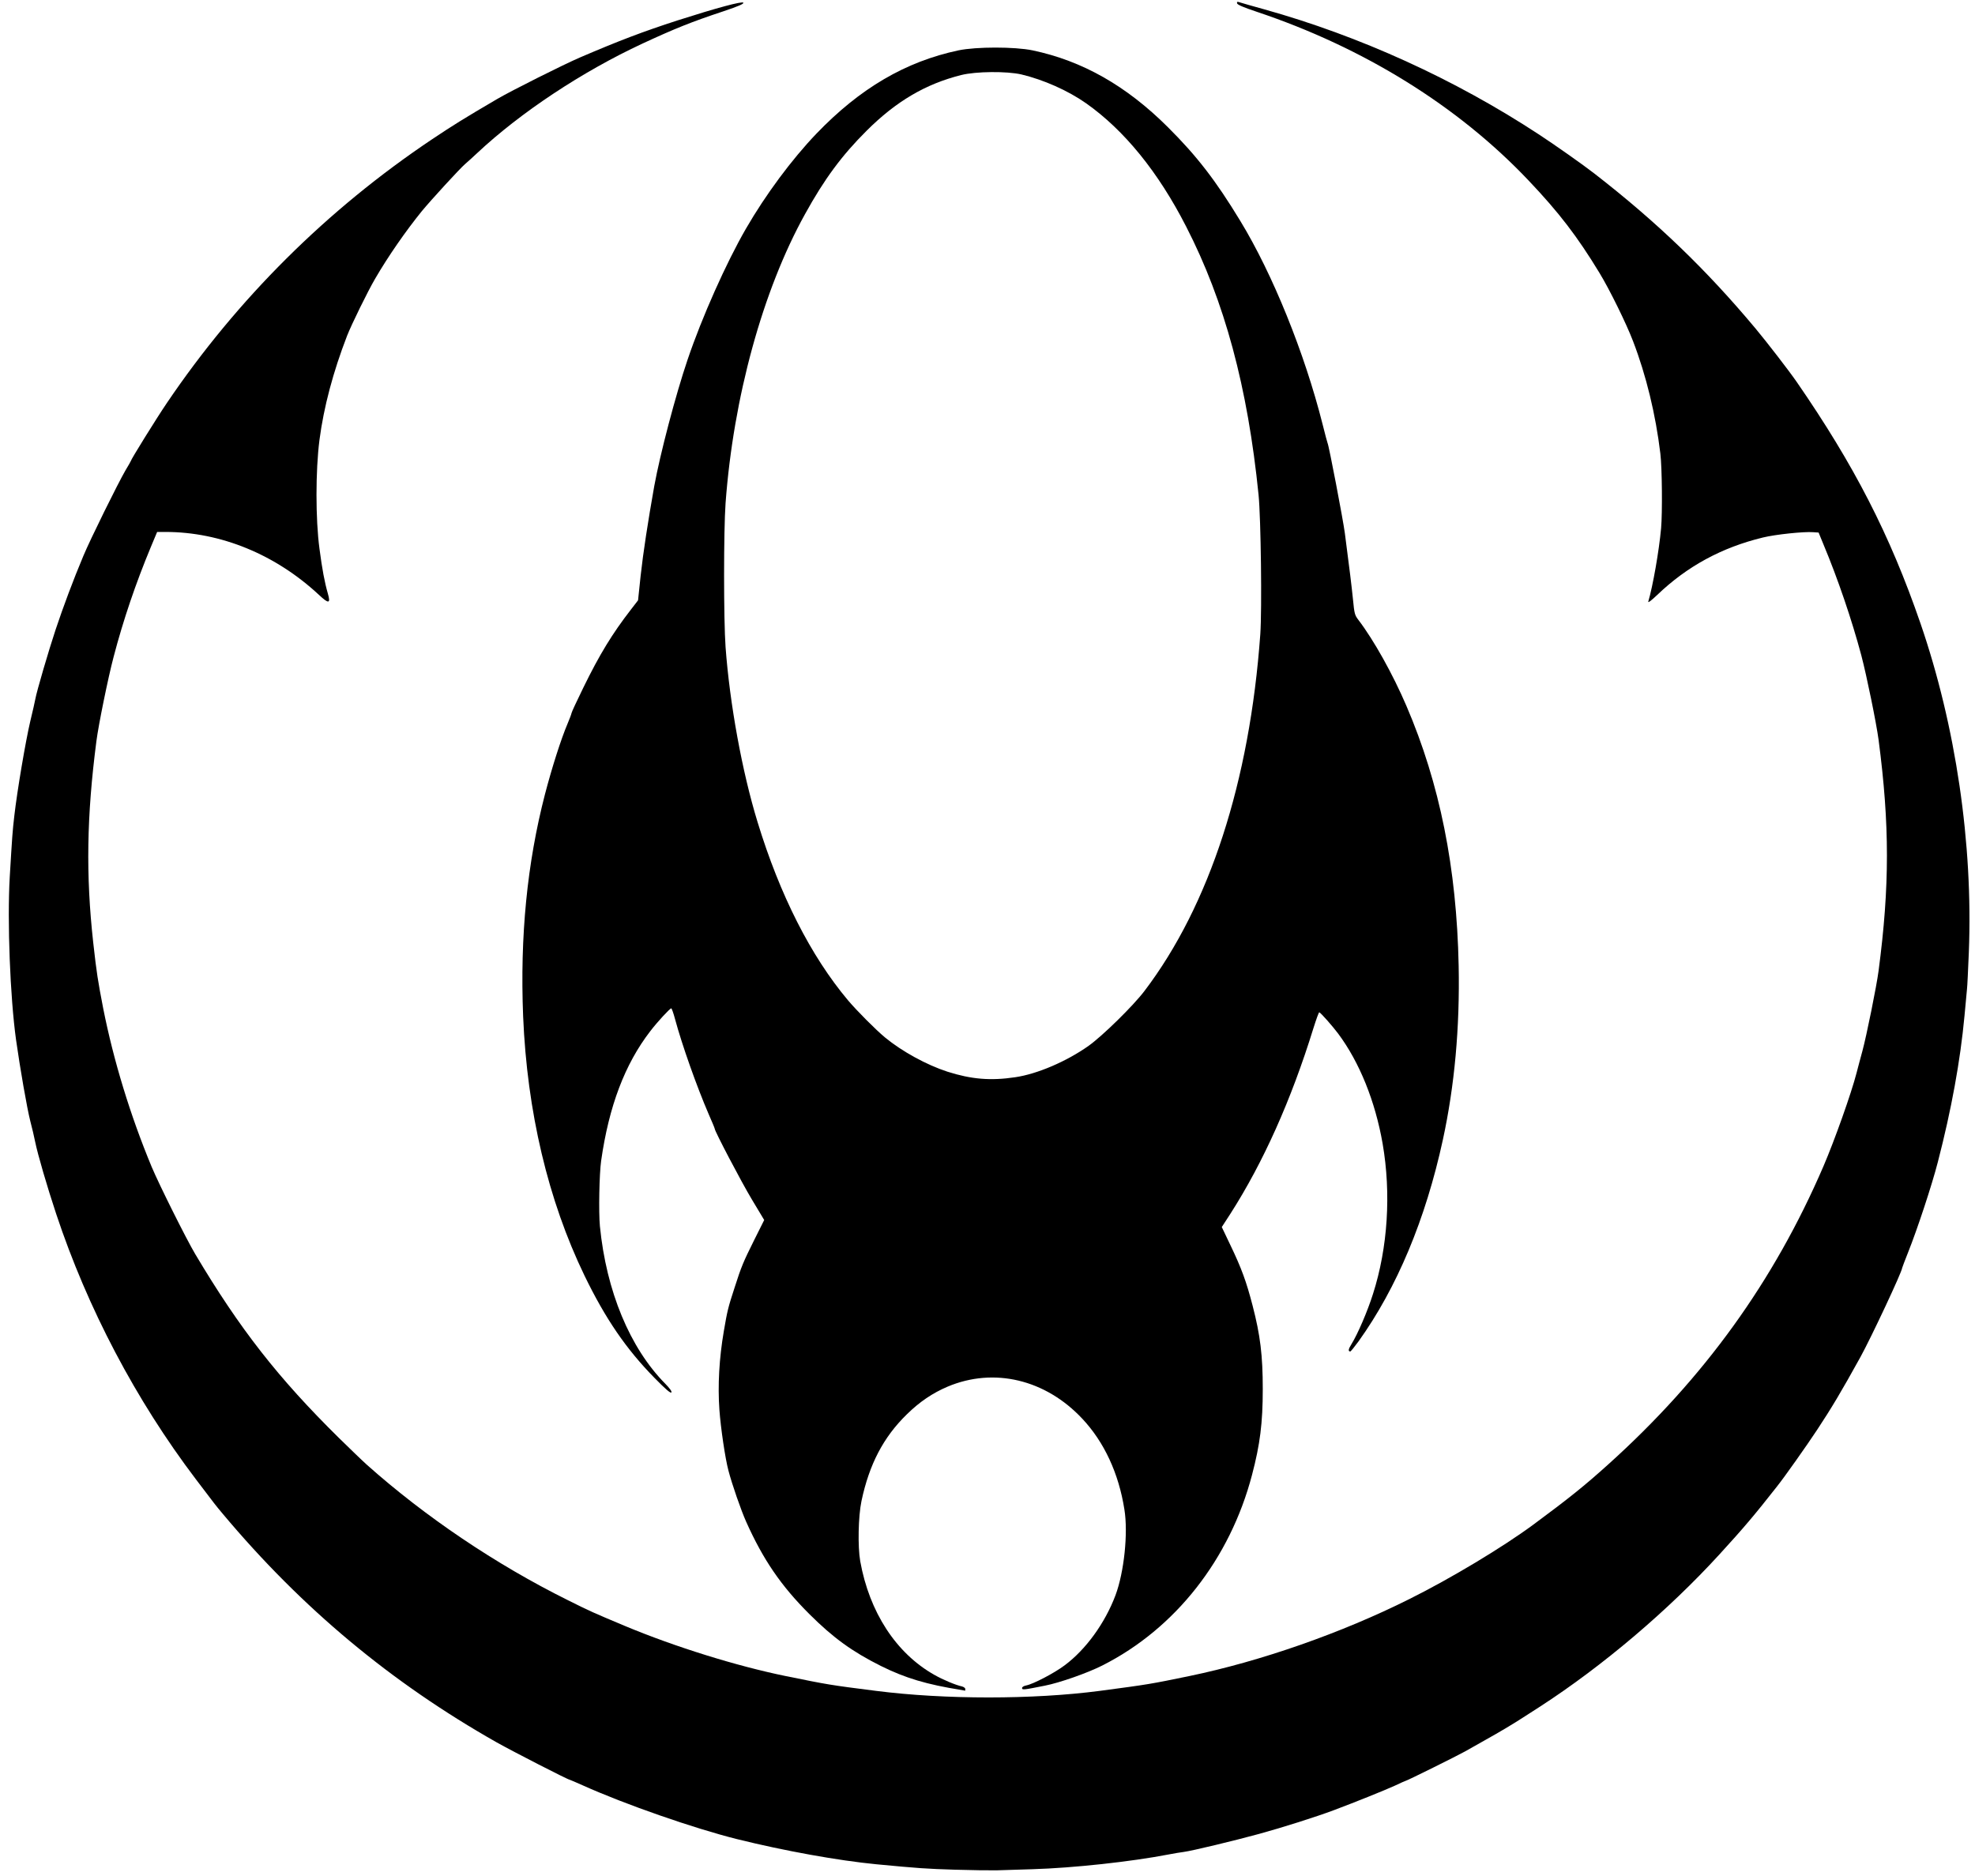 <svg xmlns="http://www.w3.org/2000/svg" id="root" viewBox="0 0 16000 15200">
  <path
    d="M7736 15149c-231-7-298-12-636-44-309-30-743-108-1130-204-348-87-908-282-1248-435-56-25-105-46-107-46-14 0-456-227-590-302-855-484-1578-1086-2220-1852-58-69-61-73-220-283-485-640-876-1383-1130-2148-74-223-149-480-170-583-8-41-26-117-40-170-27-107-82-424-115-657-48-346-72-961-51-1320 20-334 22-365 37-495 23-202 91-603 129-765 20-82 38-163 41-180 11-63 109-397 165-565 60-180 143-403 224-595 55-133 281-590 341-693 24-40 44-75 44-77 0-11 209-348 292-470 569-842 1299-1568 2149-2137 172-115 259-169 527-326 116-68 541-281 672-337 317-136 509-209 790-300C5806 64 6013 8 6022 22c5 9-38 28-160 69-263 87-398 142-657 262-488 227-988 558-1340 888-33 31-77 71-97 88-44 38-273 288-350 381-129 159-272 364-380 550-59 101-190 368-226 460-114 295-189 578-224 845-32 249-32 642 0 880 22 168 42 274 68 364 24 83 7 85-72 11-351-327-795-510-1244-510h-67l-51 122c-122 293-223 590-301 888-44 165-123 552-140 685-79 609-86 1086-26 1630 28 252 38 312 81 535 84 424 220 869 393 1285 61 145 279 582 352 705 361 607 673 1006 1165 1491 88 86 189 184 226 217 471 420 1044 807 1628 1097 182 91 203 100 465 210 405 169 904 324 1300 405 339 69 360 73 732 120 557 71 1271 71 1813 0 399-53 409-55 725-120 579-120 1234-349 1785-625 335-167 752-418 998-599 292-216 418-317 612-492 776-699 1340-1481 1742-2414 91-212 226-592 268-755 10-38 31-119 48-180 33-122 115-526 131-650 90-683 90-1184 0-1870-18-136-97-522-140-685-77-288-189-618-307-900l-39-95-44-3c-75-6-305 18-407 43-334 81-614 233-856 465-45 43-76 67-73 55 37-125 87-409 104-595 11-124 8-489-6-605-38-317-115-634-221-910-54-142-191-421-273-555-178-293-327-488-574-748-571-603-1336-1077-2203-1367-108-36-156-57-158-68-3-14 1-15 25-7 15 5 102 30 193 55 777 217 1545 567 2225 1013 123 80 363 249 450 317 508 394 908 779 1309 1259 93 112 267 337 332 431 464 672 755 1238 1002 1955 286 831 427 1786 392 2667-6 142-12 276-15 298-2 22-11 119-20 215-34 365-106 760-216 1185-48 187-166 544-241 732-26 66-48 123-48 126 0 29-250 562-338 722-157 284-233 411-351 590-84 127-263 381-326 460-178 227-271 337-466 550-415 454-945 903-1449 1230-58 37-121 78-140 90-78 51-201 124-300 179-58 33-134 76-170 96-60 34-475 240-485 240-2 0-41 17-87 39-79 36-317 132-493 198-141 53-415 140-605 192-209 57-542 137-610 146-25 3-79 12-120 20-305 59-773 110-1106 120-104 3-234 7-289 9-55 1-208-1-339-5z"
  />
  <path
    d="M7790 13693c-281-44-457-97-654-195-232-116-386-228-577-418-232-231-377-444-514-750-42-94-115-304-144-416-26-98-62-341-73-492-14-195-2-417 36-637 28-164 34-190 87-352 55-172 70-207 160-388l80-160-102-170c-85-142-299-550-299-570 0-4-22-57-49-118-97-225-216-561-272-769-13-49-27-88-31-88-11 0-112 109-170 185-206 267-335 608-398 1050-15 105-21 416-10 530 52 527 243 987 530 1277 37 38 54 62 49 70-6 9-47-26-136-117-230-234-399-481-568-830-295-610-465-1329-497-2101-26-648 32-1239 177-1799 57-218 130-447 184-574 17-40 31-78 31-83 0-6 43-99 96-207 131-268 234-437 386-633l57-74 21-199c20-184 59-438 110-725 48-263 173-739 270-1025 117-346 313-785 473-1062s372-562 570-769c354-369 723-585 1152-676 144-30 455-30 600 0 404 85 760 287 1096 622 235 234 388 432 587 760 262 430 521 1070 667 1649 20 80 38 148 40 151 10 16 125 617 140 730 40 305 54 423 66 538 11 114 14 126 44 165 125 164 279 440 389 697 270 629 407 1313 423 2105 10 499-33 972-128 1410-140 644-372 1199-683 1633-33 45-63 82-67 82-19 0-16-19 10-60 51-83 129-264 174-406 120-375 148-813 78-1218-60-343-187-659-360-891-44-59-139-167-153-173-4-2-25 57-48 130-180 582-406 1086-672 1502l-70 108 70 147c89 185 130 297 180 491 62 239 82 403 82 675 0 274-22 448-87 695-179 682-621 1245-1212 1544-120 61-348 141-467 164-171 34-184 36-184 19 0-9 14-17 34-21 56-11 226-99 311-163 172-128 327-342 412-568 70-188 103-504 72-695-46-293-164-546-340-734-299-320-717-419-1092-261-122 52-226 122-330 224-190 185-305 405-368 703-26 124-31 369-10 488 74 412 290 745 600 920 70 40 173 83 224 94 15 4 27 13 27 21s-1 14-2 14c-2-1-14-4-28-6zm435-4965c178-26 416-128 595-255 113-81 359-322 451-443 528-695 853-1697 939-2891 14-202 5-937-14-1129-88-874-275-1568-587-2175-226-442-501-780-810-998-148-104-345-191-525-234-118-27-368-25-487 5-288 72-528 213-767 452-200 199-342 391-499 676-342 617-580 1485-643 2341-16 218-16 948 0 1166 34 461 134 1009 259 1417 181 593 432 1087 733 1445 71 84 224 238 300 301 137 113 336 222 505 277 195 62 350 75 550 45z"
  />
</svg>
